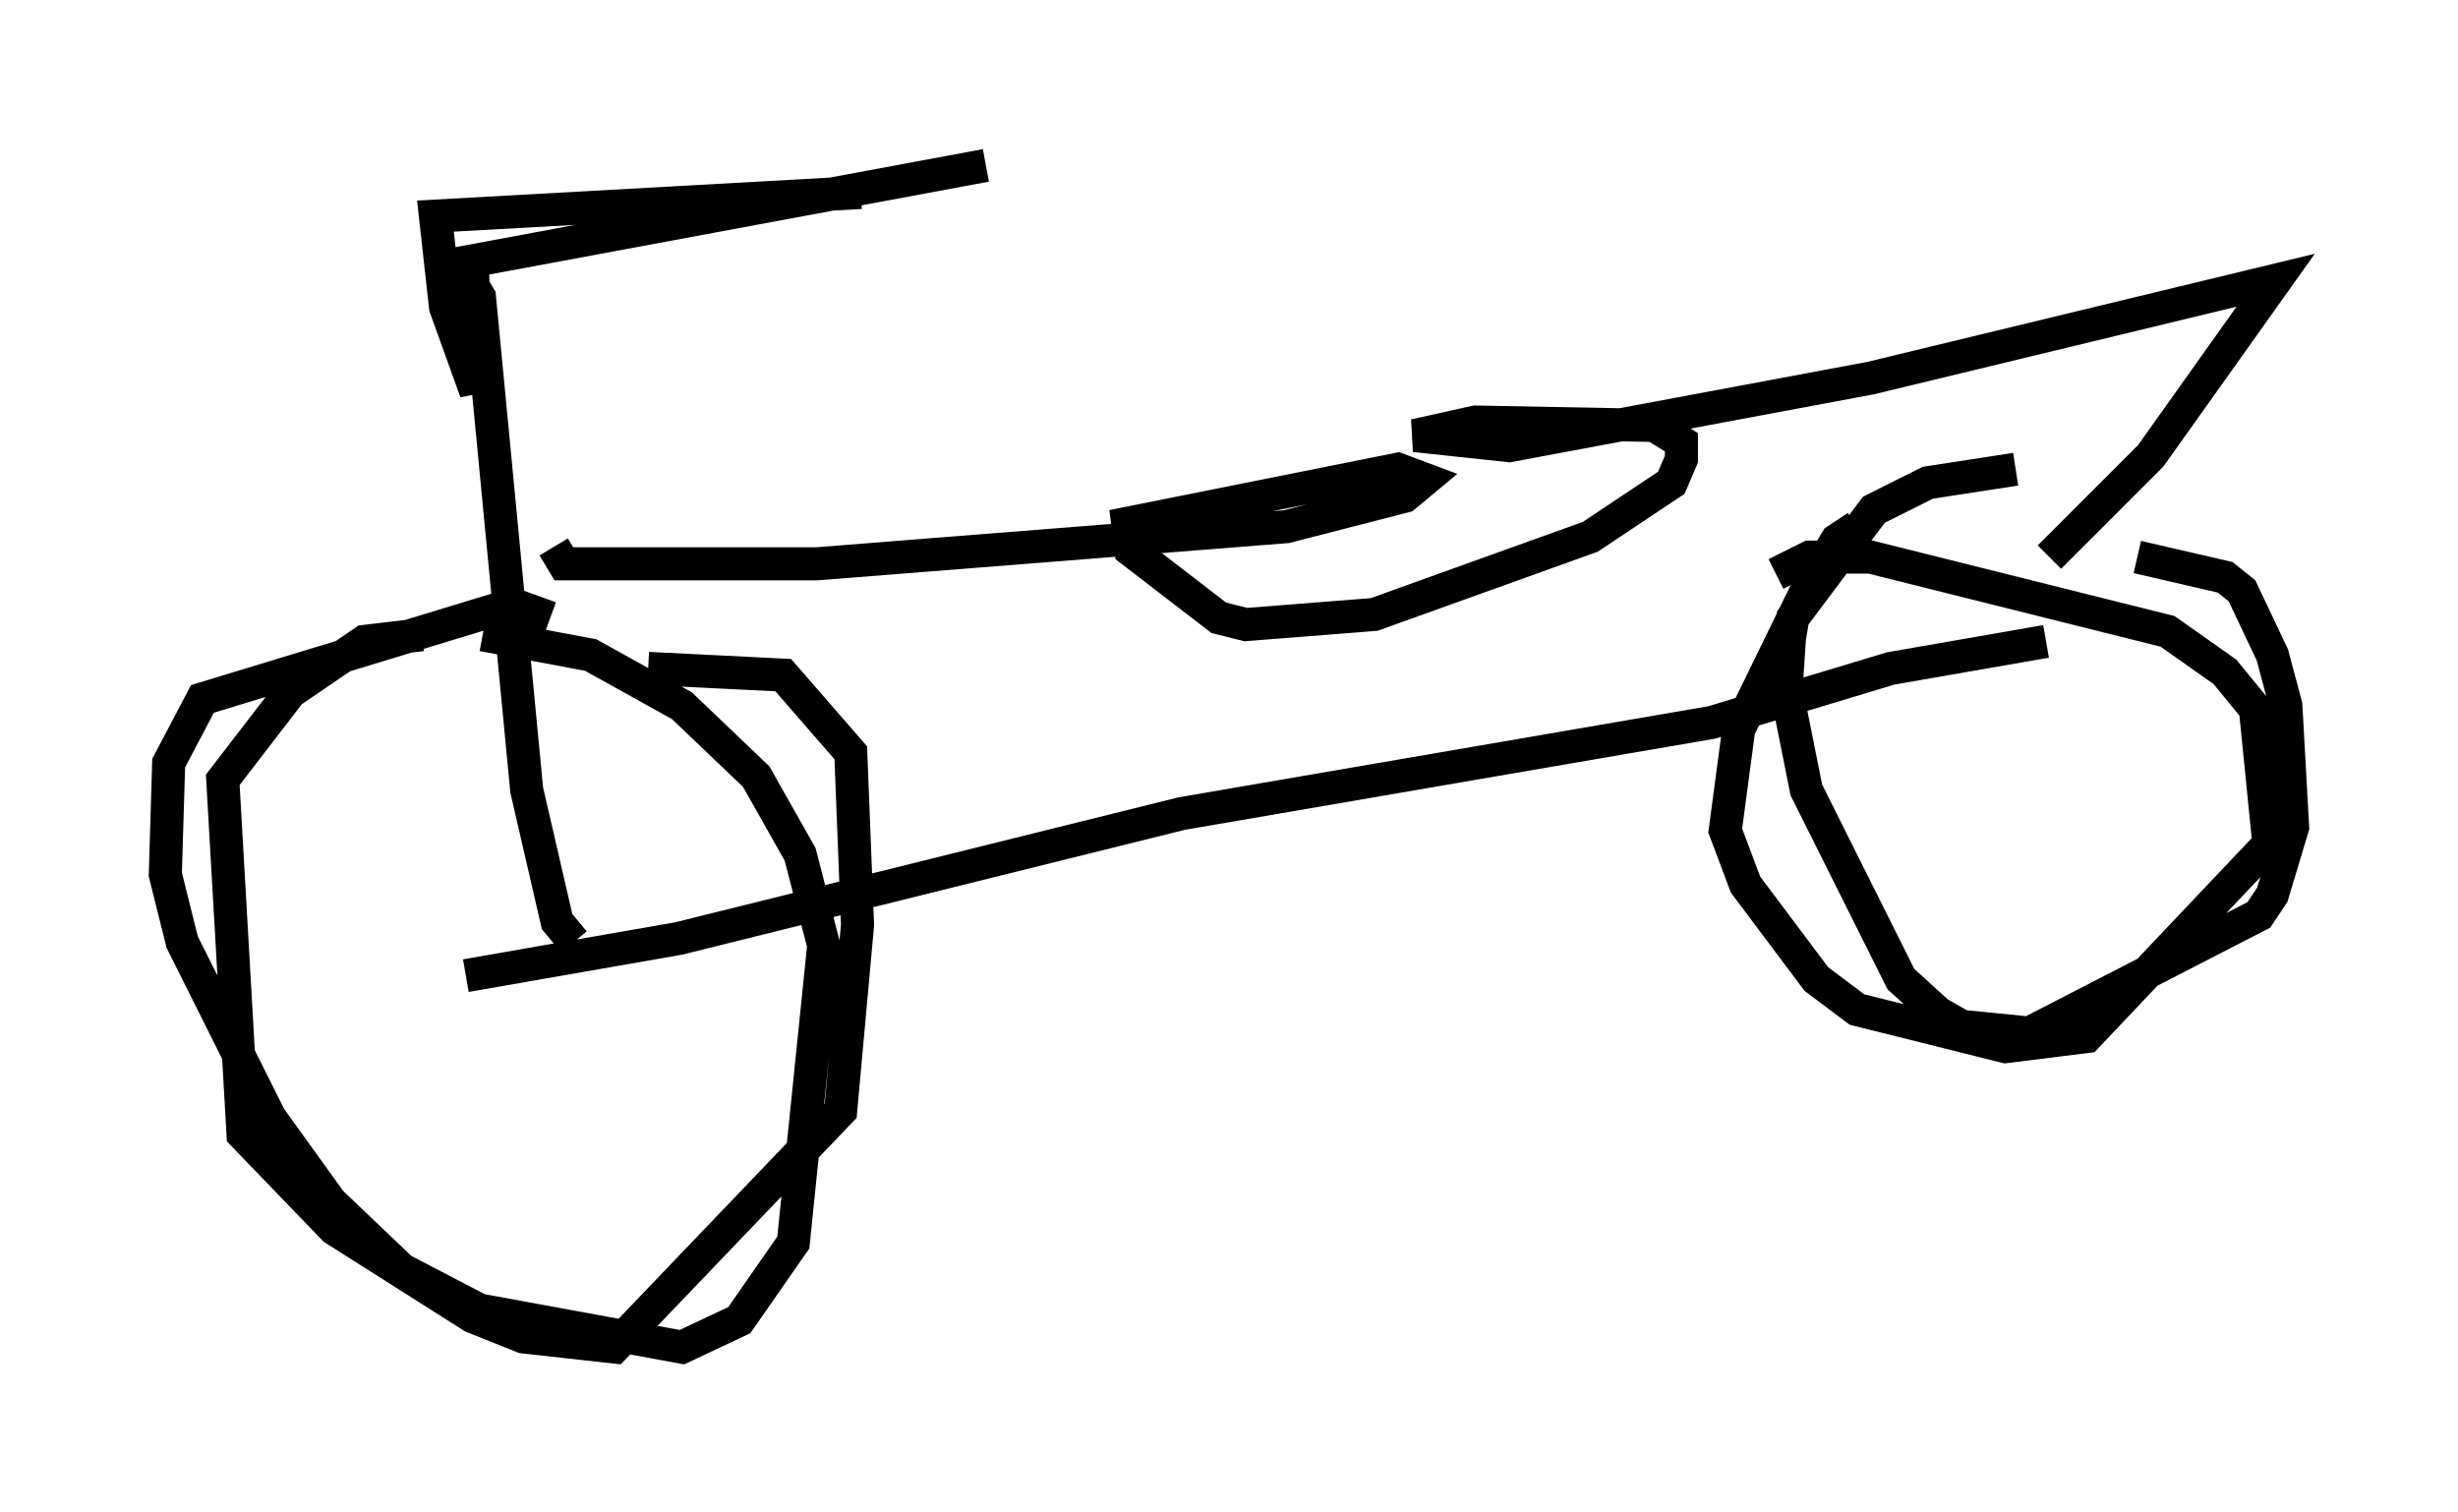 <?xml version="1.0" encoding="utf-8" ?>
<svg baseProfile="full" height="45.73" version="1.1" width="74.313" xmlns="http://www.w3.org/2000/svg" xmlns:ev="http://www.w3.org/2001/xml-events" xmlns:xlink="http://www.w3.org/1999/xlink"><defs /><rect fill="white" height="45.73" width="74.313" x="0" y="0" /><path d="M17.454, 20.619 m-4.696, -1.429 l-1.735, 0.204 -2.246, 1.531 l-2.042, 2.654 0.613, 10.719 l2.756, 2.858 4.185, 2.654 l1.531, 0.613 2.756, 0.306 l6.84, -7.146 0.51, -5.615 l-0.204, -5.206 -2.042, -2.348 l-4.083, -0.204 m-5.513, 9.29 l6.431, -1.123 15.211, -3.777 l16.027, -2.756 5.41, -1.633 l4.696, -0.817 m-0.919, -5.206 l-2.654, 0.408 -1.633, 0.817 l-2.45, 3.267 -0.102, 0.613 l-0.102, 1.531 0.613, 3.063 l2.858, 5.717 1.123, 1.021 l0.715, 0.408 2.042, 0.204 l6.942, -3.573 0.408, -0.613 l0.613, -2.042 -0.204, -3.675 l-0.408, -1.531 -0.919, -1.94 l-0.51, -0.408 -2.654, -0.613 m-47.265, 11.638 l-0.51, -0.613 -0.919, -3.981 l-1.429, -14.904 -0.613, -1.021 l15.925, -2.96 m-13.067, 11.536 l0.306, 0.51 7.656, 0.0 l14.19, -1.123 3.573, -0.919 l0.613, -0.51 -0.817, -0.306 l-8.167, 1.633 0.102, 0.817 l2.654, 2.042 0.817, 0.204 l3.879, -0.306 6.533, -2.348 l2.45, -1.633 0.306, -0.715 l0.0, -0.51 -0.817, -0.51 l-5.41, -0.102 -1.838, 0.408 l2.858, 0.306 10.923, -2.042 l12.25, -2.96 -3.777, 5.308 l-3.063, 3.063 m-47.673, -8.677 l0.102, 3.675 -0.919, -2.552 l-0.306, -2.756 12.863, -0.715 m-9.392, 12.863 l-1.123, -0.408 -9.392, 2.858 l-1.021, 1.94 -0.102, 3.369 l0.51, 2.042 2.654, 5.308 l1.838, 2.552 2.144, 2.042 l2.348, 1.225 6.125, 1.123 l1.735, -0.817 1.633, -2.348 l0.919, -8.983 -0.715, -2.756 l-1.327, -2.348 -2.246, -2.144 l-2.756, -1.531 -3.267, -0.613 m41.548, -3.267 l-0.613, 0.408 -0.919, 1.531 l-2.042, 4.185 -0.408, 3.063 l0.613, 1.633 2.144, 2.858 l1.225, 0.919 4.492, 1.123 l2.45, -0.306 5.513, -5.819 l-0.408, -4.083 -0.919, -1.123 l-1.735, -1.225 -8.983, -2.246 l-1.838, 0.0 -1.021, 0.51 " fill="none" stroke="black" stroke-width="1" /></svg>